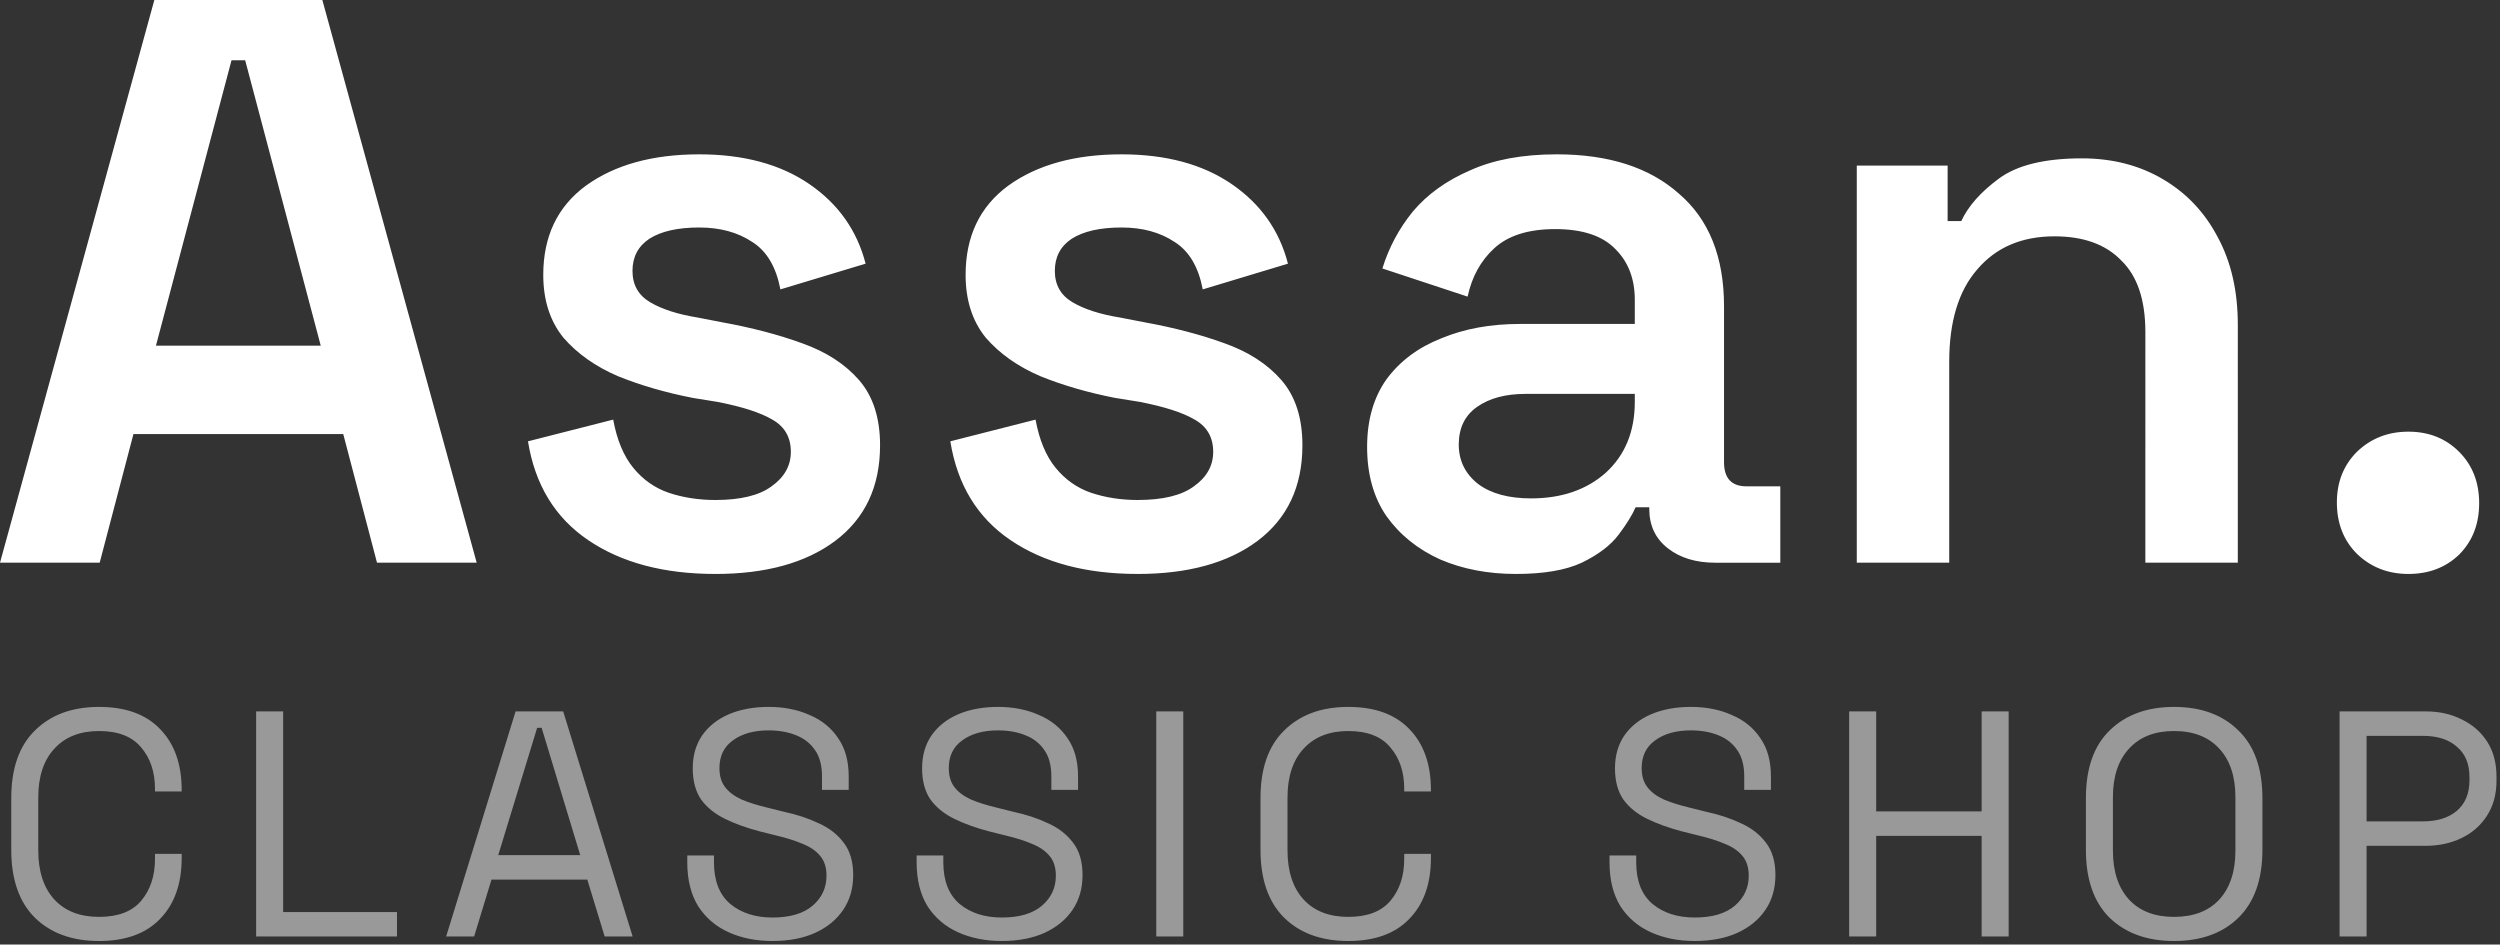 <svg width="622" height="235" viewBox="0 0 622 235" fill="none" xmlns="http://www.w3.org/2000/svg"><rect x="0" y="0" width="622" height="235" fill="#333333" stroke="none"/><path d="M0 140L38.4 0h41.8l38.4 140H93.8l-8.4-32H33.2l-8.4 32H0zm38.8-54h41L61 15h-3.4L38.8 86zm139.163 56.8c-12.8 0-23.334-2.8-31.6-8.4-8.267-5.6-13.267-13.8-15-24.6l21.199-5.4c.934 5.067 2.6 9.067 5 12s5.334 5 8.801 6.2c3.6 1.2 7.466 1.8 11.6 1.8 6.266 0 10.933-1.133 13.999-3.4 3.2-2.267 4.8-5.133 4.8-8.6 0-3.6-1.533-6.267-4.599-8-2.934-1.733-7.467-3.2-13.601-4.4l-6.199-1c-6.8-1.333-13.001-3.133-18.601-5.4-5.6-2.4-10.133-5.6-13.599-9.6-3.334-4.133-5-9.333-5-15.6 0-9.6 3.533-17 10.599-22.2 7.2-5.2 16.6-7.8 28.2-7.8 11.067 0 20.201 2.467 27.401 7.4 7.2 4.933 11.866 11.533 14 19.8l-21.2 6.4c-1.067-5.6-3.4-9.533-7-11.8-3.6-2.4-8.001-3.6-13.201-3.6-5.333 0-9.466.933-12.4 2.8-2.799 1.867-4.199 4.533-4.199 8 0 3.467 1.466 6.067 4.399 7.8 2.934 1.733 6.867 3 11.8 3.8l6.2 1.2c7.334 1.333 13.934 3.067 19.8 5.2 6 2.133 10.734 5.2 14.201 9.2 3.466 4 5.2 9.4 5.2 16.2 0 10.267-3.734 18.2-11.2 23.8-7.334 5.467-17.267 8.2-29.8 8.2zm105.078 0c-12.8 0-23.334-2.8-31.6-8.4-8.267-5.6-13.267-13.8-15-24.6l21.2-5.4c.933 5.067 2.6 9.067 5 12s5.333 5 8.8 6.2c3.6 1.2 7.466 1.8 11.6 1.8 6.266 0 10.933-1.133 14-3.4 3.2-2.267 4.8-5.133 4.8-8.6 0-3.6-1.534-6.267-4.6-8-2.934-1.733-7.467-3.2-13.6-4.4l-6.2-1c-6.8-1.333-13-3.133-18.6-5.4-5.6-2.4-10.134-5.6-13.6-9.6-3.334-4.133-5-9.333-5-15.6 0-9.6 3.533-17 10.6-22.2 7.2-5.2 16.6-7.8 28.2-7.8 11.066 0 20.2 2.467 27.4 7.4 7.2 4.933 11.866 11.533 14 19.8l-21.2 6.4c-1.067-5.6-3.4-9.533-7-11.8-3.6-2.4-8-3.6-13.2-3.6-5.334 0-9.467.933-12.4 2.8-2.8 1.867-4.2 4.533-4.2 8 0 3.467 1.466 6.067 4.4 7.8 2.933 1.733 6.866 3 11.8 3.8l6.2 1.2c7.333 1.333 13.933 3.067 19.8 5.2 6 2.133 10.733 5.2 14.2 9.2 3.466 4 5.2 9.4 5.2 16.2 0 10.267-3.734 18.2-11.2 23.8-7.334 5.467-17.267 8.2-29.8 8.2zm94.097 0c-6.934 0-13.201-1.2-18.801-3.6-5.6-2.533-10.066-6.133-13.399-10.8-3.201-4.667-4.8-10.4-4.8-17.2 0-6.667 1.599-12.267 4.8-16.8 3.333-4.533 7.866-7.933 13.6-10.2 5.733-2.4 12.266-3.6 19.6-3.6h28.599v-6c0-5.2-1.6-9.4-4.799-12.6-3.201-3.333-8.201-5-15-5-6.667 0-11.734 1.6-15.2 4.8-3.334 3.067-5.534 7.067-6.6 12l-21.2-7c1.6-5.2 4.133-9.933 7.6-14.2 3.6-4.267 8.333-7.667 14.199-10.2 5.867-2.667 13.067-4 21.6-4 12.934 0 23.067 3.267 30.401 9.8 7.466 6.4 11.2 15.733 11.2 28V115c0 4 1.866 6 5.6 6h8.4v19h-16.2c-4.8 0-8.734-1.2-11.8-3.6-3.067-2.4-4.601-5.667-4.601-9.8v-.4h-3.399c-.801 1.867-2.201 4.133-4.201 6.8-2 2.667-5.066 5-9.199 7-4 1.867-9.467 2.8-16.4 2.8zm3.8-18.8c7.6 0 13.8-2.133 18.6-6.4 4.8-4.4 7.199-10.267 7.199-17.6v-2h-27.199c-4.934 0-8.934 1.067-12 3.2-3.067 2.133-4.6 5.267-4.6 9.4 0 4 1.599 7.267 4.799 9.8 3.2 2.4 7.601 3.6 13.201 3.6zm81.029 16V41.2h22.6V55h3.4c1.734-3.733 4.867-7.267 9.4-10.6 4.534-3.333 11.4-5 20.6-5 7.6 0 14.334 1.733 20.2 5.2 5.867 3.467 10.4 8.267 13.6 14.4 3.334 6.133 5 13.4 5 21.8V140h-23V82.6c0-8-2-13.933-6-17.8-3.866-4-9.4-6-16.6-6-8.133 0-14.533 2.733-19.2 8.2-4.666 5.333-7 13-7 23v50h-23zm137.247 2.8c-5.067 0-9.333-1.667-12.8-5-3.333-3.333-5-7.6-5-12.8 0-5.067 1.667-9.267 5-12.6 3.467-3.333 7.733-5 12.8-5 5.067 0 9.267 1.667 12.6 5s5 7.6 5 12.8c0 5.2-1.667 9.467-5 12.8-3.333 3.2-7.533 4.8-12.6 4.8z" fill="#fff"/><path d="M24.64 234.12c-6.667 0-11.973-1.92-15.92-5.76-3.947-3.893-5.92-9.547-5.92-16.96v-12.8c0-7.413 1.973-13.04 5.92-16.88 3.947-3.893 9.253-5.84 15.92-5.84 6.613 0 11.68 1.84 15.2 5.52 3.573 3.68 5.36 8.72 5.36 15.12v.4h-6.64v-.64c0-4.213-1.147-7.653-3.44-10.32-2.24-2.72-5.733-4.08-10.48-4.08-4.747 0-8.453 1.467-11.12 4.4-2.667 2.88-4 6.933-4 12.16v13.12c0 5.227 1.333 9.307 4 12.24 2.667 2.88 6.373 4.32 11.12 4.32 4.747 0 8.24-1.333 10.48-4 2.293-2.72 3.44-6.187 3.44-10.4v-1.28h6.64v1.04c0 6.4-1.787 11.44-5.36 15.12-3.52 3.68-8.587 5.52-15.2 5.52zM63.728 233v-56h6.72v49.92h28.32V233h-35.04zM111 233l17.28-56h11.84l17.28 56h-6.96l-4.32-14.16h-23.84L117.96 233H111zm12.96-20.24h20.4l-9.6-31.68h-1.12l-9.68 31.68zm68.236 21.36c-4.053 0-7.68-.72-10.88-2.16-3.2-1.44-5.733-3.6-7.6-6.48-1.813-2.933-2.72-6.587-2.72-10.96v-1.68h6.64v1.68c0 4.64 1.36 8.107 4.08 10.4 2.72 2.24 6.214 3.36 10.48 3.36 4.374 0 7.707-.987 10-2.96 2.294-1.973 3.44-4.453 3.44-7.44 0-2.08-.533-3.733-1.6-4.96-1.013-1.227-2.453-2.213-4.32-2.96-1.866-.8-4.053-1.493-6.56-2.08l-4.16-1.04c-3.253-.853-6.133-1.893-8.64-3.12-2.506-1.227-4.48-2.827-5.92-4.8-1.386-2.027-2.08-4.613-2.08-7.76 0-3.147.774-5.867 2.32-8.16 1.6-2.293 3.814-4.053 6.64-5.28 2.88-1.227 6.187-1.84 9.92-1.84 3.787 0 7.174.667 10.16 2 3.04 1.28 5.414 3.2 7.12 5.76 1.76 2.507 2.64 5.68 2.64 9.52v3.36h-6.64v-3.36c0-2.72-.586-4.907-1.76-6.56-1.12-1.653-2.693-2.88-4.72-3.68-1.973-.8-4.24-1.2-6.8-1.2-3.68 0-6.64.827-8.88 2.48-2.24 1.6-3.36 3.893-3.36 6.88 0 1.973.48 3.573 1.44 4.8.96 1.227 2.32 2.24 4.08 3.04 1.76.747 3.867 1.413 6.32 2l4.16 1.04c3.254.693 6.16 1.653 8.72 2.88 2.614 1.173 4.694 2.8 6.24 4.88 1.547 2.027 2.32 4.693 2.32 8 0 3.307-.826 6.187-2.48 8.64-1.653 2.453-4 4.373-7.04 5.76-2.986 1.333-6.506 2-10.56 2zm57.063 0c-4.054 0-7.68-.72-10.88-2.16-3.2-1.44-5.734-3.6-7.6-6.48-1.814-2.933-2.72-6.587-2.72-10.96v-1.68h6.64v1.68c0 4.64 1.36 8.107 4.08 10.4 2.72 2.24 6.213 3.36 10.48 3.36 4.373 0 7.706-.987 10-2.96 2.293-1.973 3.44-4.453 3.44-7.44 0-2.08-.534-3.733-1.6-4.96-1.014-1.227-2.454-2.213-4.32-2.96-1.867-.8-4.054-1.493-6.56-2.08l-4.16-1.04c-3.254-.853-6.134-1.893-8.64-3.12-2.507-1.227-4.48-2.827-5.92-4.8-1.387-2.027-2.08-4.613-2.08-7.76 0-3.147.773-5.867 2.32-8.16 1.6-2.293 3.813-4.053 6.64-5.28 2.88-1.227 6.186-1.84 9.92-1.84 3.786 0 7.173.667 10.16 2 3.04 1.28 5.413 3.2 7.12 5.76 1.76 2.507 2.64 5.68 2.64 9.52v3.36h-6.64v-3.36c0-2.72-.587-4.907-1.76-6.56-1.12-1.653-2.694-2.88-4.72-3.68-1.974-.8-4.24-1.2-6.8-1.2-3.68 0-6.64.827-8.88 2.48-2.24 1.6-3.36 3.893-3.36 6.88 0 1.973.48 3.573 1.44 4.8.96 1.227 2.32 2.24 4.08 3.04 1.76.747 3.866 1.413 6.32 2l4.16 1.04c3.253.693 6.16 1.653 8.72 2.88 2.613 1.173 4.693 2.8 6.24 4.88 1.546 2.027 2.32 4.693 2.32 8 0 3.307-.827 6.187-2.48 8.64-1.654 2.453-4 4.373-7.04 5.76-2.987 1.333-6.507 2-10.56 2zm38.422-1.12v-56h6.72v56h-6.72zm47.772 1.12c-6.667 0-11.974-1.92-15.92-5.76-3.947-3.893-5.921-9.547-5.921-16.96v-12.8c0-7.413 1.974-13.04 5.921-16.88 3.946-3.893 9.253-5.84 15.92-5.84 6.613 0 11.679 1.84 15.199 5.52 3.574 3.68 5.361 8.72 5.361 15.12v.4h-6.641v-.64c0-4.213-1.146-7.653-3.44-10.32-2.24-2.72-5.733-4.08-10.479-4.08-4.747 0-8.454 1.467-11.121 4.4-2.666 2.88-4 6.933-4 12.16v13.12c0 5.227 1.334 9.307 4 12.24 2.667 2.88 6.374 4.32 11.121 4.32 4.746 0 8.239-1.333 10.479-4 2.294-2.72 3.44-6.187 3.44-10.4v-1.28h6.641v1.04c0 6.4-1.787 11.44-5.361 15.12-3.52 3.68-8.586 5.52-15.199 5.52zm86.196 0c-4.053 0-7.68-.72-10.88-2.16-3.2-1.44-5.733-3.6-7.6-6.48-1.813-2.933-2.72-6.587-2.72-10.96v-1.68h6.64v1.68c0 4.64 1.36 8.107 4.08 10.4 2.72 2.24 6.214 3.36 10.48 3.36 4.374 0 7.707-.987 10-2.96 2.294-1.973 3.44-4.453 3.44-7.44 0-2.08-.533-3.733-1.6-4.96-1.013-1.227-2.453-2.213-4.32-2.96-1.866-.8-4.053-1.493-6.56-2.08l-4.16-1.04c-3.253-.853-6.133-1.893-8.64-3.12-2.506-1.227-4.48-2.827-5.92-4.8-1.386-2.027-2.08-4.613-2.08-7.76 0-3.147.774-5.867 2.32-8.16 1.6-2.293 3.814-4.053 6.64-5.28 2.88-1.227 6.187-1.84 9.92-1.84 3.787 0 7.174.667 10.16 2 3.04 1.28 5.414 3.2 7.12 5.76 1.76 2.507 2.64 5.68 2.64 9.52v3.36h-6.64v-3.36c0-2.72-.586-4.907-1.76-6.56-1.12-1.653-2.693-2.88-4.72-3.68-1.973-.8-4.24-1.2-6.8-1.2-3.68 0-6.64.827-8.88 2.48-2.24 1.6-3.36 3.893-3.36 6.88 0 1.973.48 3.573 1.44 4.8.96 1.227 2.32 2.24 4.08 3.04 1.76.747 3.867 1.413 6.32 2l4.16 1.04c3.254.693 6.16 1.653 8.72 2.88 2.614 1.173 4.694 2.8 6.24 4.88 1.547 2.027 2.32 4.693 2.32 8 0 3.307-.826 6.187-2.48 8.64-1.653 2.453-4 4.373-7.04 5.76-2.986 1.333-6.506 2-10.56 2zm38.423-1.12v-56h6.72v24.88h26.24V177h6.72v56h-6.72v-25.04h-26.24V233h-6.72zm80.82 1.12c-6.667 0-12-1.92-16-5.76-3.947-3.893-5.92-9.547-5.92-16.96v-12.8c0-7.413 1.973-13.04 5.92-16.88 4-3.893 9.333-5.84 16-5.84 6.72 0 12.053 1.947 16 5.84 4 3.84 6 9.467 6 16.88v12.8c0 7.413-2 13.067-6 16.96-3.947 3.84-9.28 5.76-16 5.76zm0-6c4.853 0 8.613-1.44 11.28-4.32 2.667-2.933 4-6.987 4-12.16v-13.28c0-5.173-1.333-9.2-4-12.08-2.667-2.933-6.427-4.4-11.28-4.4-4.8 0-8.533 1.467-11.2 4.4-2.667 2.88-4 6.907-4 12.08v13.28c0 5.173 1.333 9.227 4 12.16 2.667 2.88 6.4 4.32 11.2 4.32zm41.196 4.88v-56h21.44c3.36 0 6.346.667 8.959 2 2.667 1.28 4.774 3.12 6.32 5.52 1.547 2.4 2.321 5.307 2.321 8.72v1.04c0 3.36-.801 6.267-2.401 8.72-1.546 2.4-3.653 4.24-6.319 5.52-2.667 1.28-5.627 1.92-8.88 1.92h-14.721V233h-6.719zm6.719-28.64h14c3.574 0 6.4-.88 8.48-2.64 2.08-1.813 3.121-4.347 3.121-7.6v-.8c0-3.253-1.041-5.76-3.121-7.52-2.026-1.813-4.853-2.72-8.48-2.72h-14v21.28z" opacity=".5" fill="#fff"/></svg>